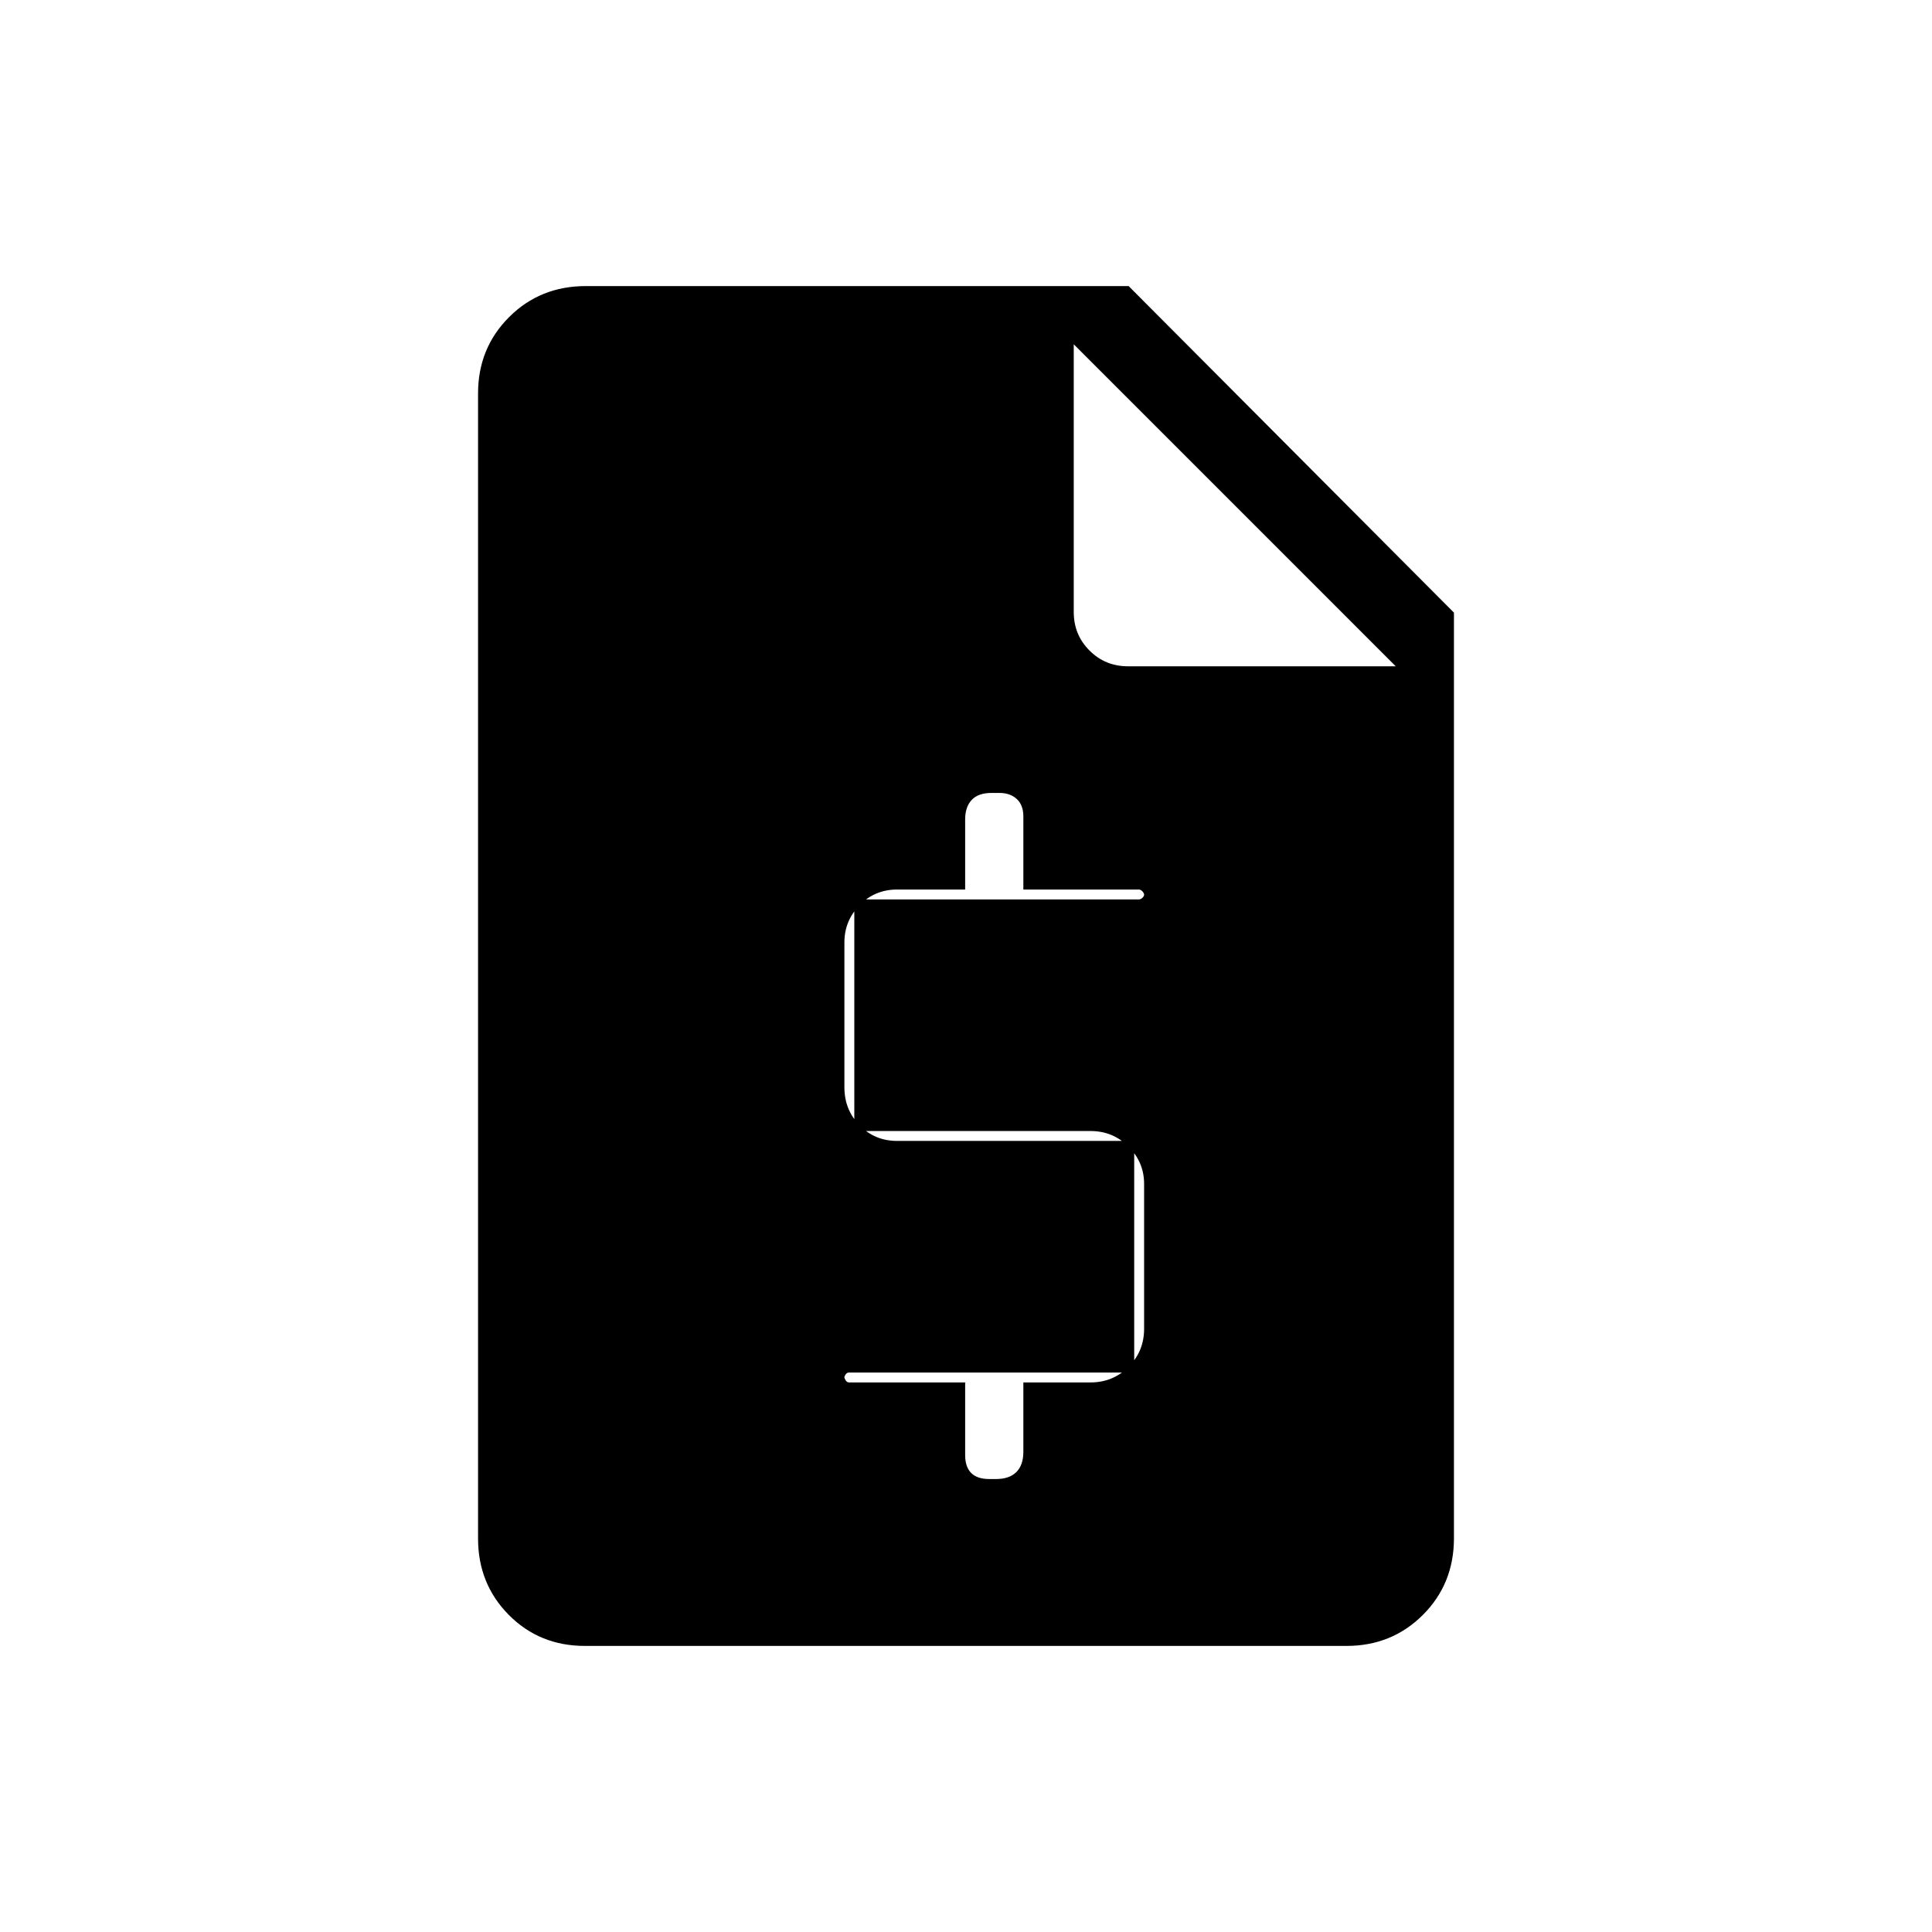 <svg xmlns="http://www.w3.org/2000/svg" height="20" viewBox="0 -960 960 960" width="20"><path d="M479.58-273.08v36.12q0 5.84 2.98 8.86 2.99 3.02 8.97 3.02h3.41q6.6 0 10.08-3.46 3.48-3.46 3.48-10.08v-34.46h33.35q11.17 0 18.91-7.74t7.74-18.91v-72q0-10.73-7.74-18.5T541.85-398H424.5v-115.08h141.35q.97 0 1.81-.81.84-.81.84-1.54 0-.72-.84-1.65-.84-.92-1.81-.92H508.5v-36.34q0-5.62-3.27-8.64-3.27-3.02-8.73-3.02h-3.76q-6.66 0-9.91 3.48t-3.25 9.72v34.8h-33.73q-11.17 0-18.72 7.77-7.55 7.77-7.55 18.5v72q0 11.17 7.55 18.91t18.72 7.74h117.73V-278H421.85q-.97 0-1.62.89-.65.9-.65 1.46 0 .56.65 1.57.65 1 1.62 1h57.73ZM290.64-142.15q-22.56 0-37.83-15.42t-15.27-37.95v-568.96q0-22.53 15.42-37.95 15.42-15.42 38.15-15.42h269.7l161.65 162.27v459.91q0 22.68-15.43 38.1-15.43 15.42-38 15.42H290.64Zm242.9-646.77v133.04q0 11.3 7.83 19.13 7.83 7.83 19.13 7.83h133.04l-160-160Z"/></svg>